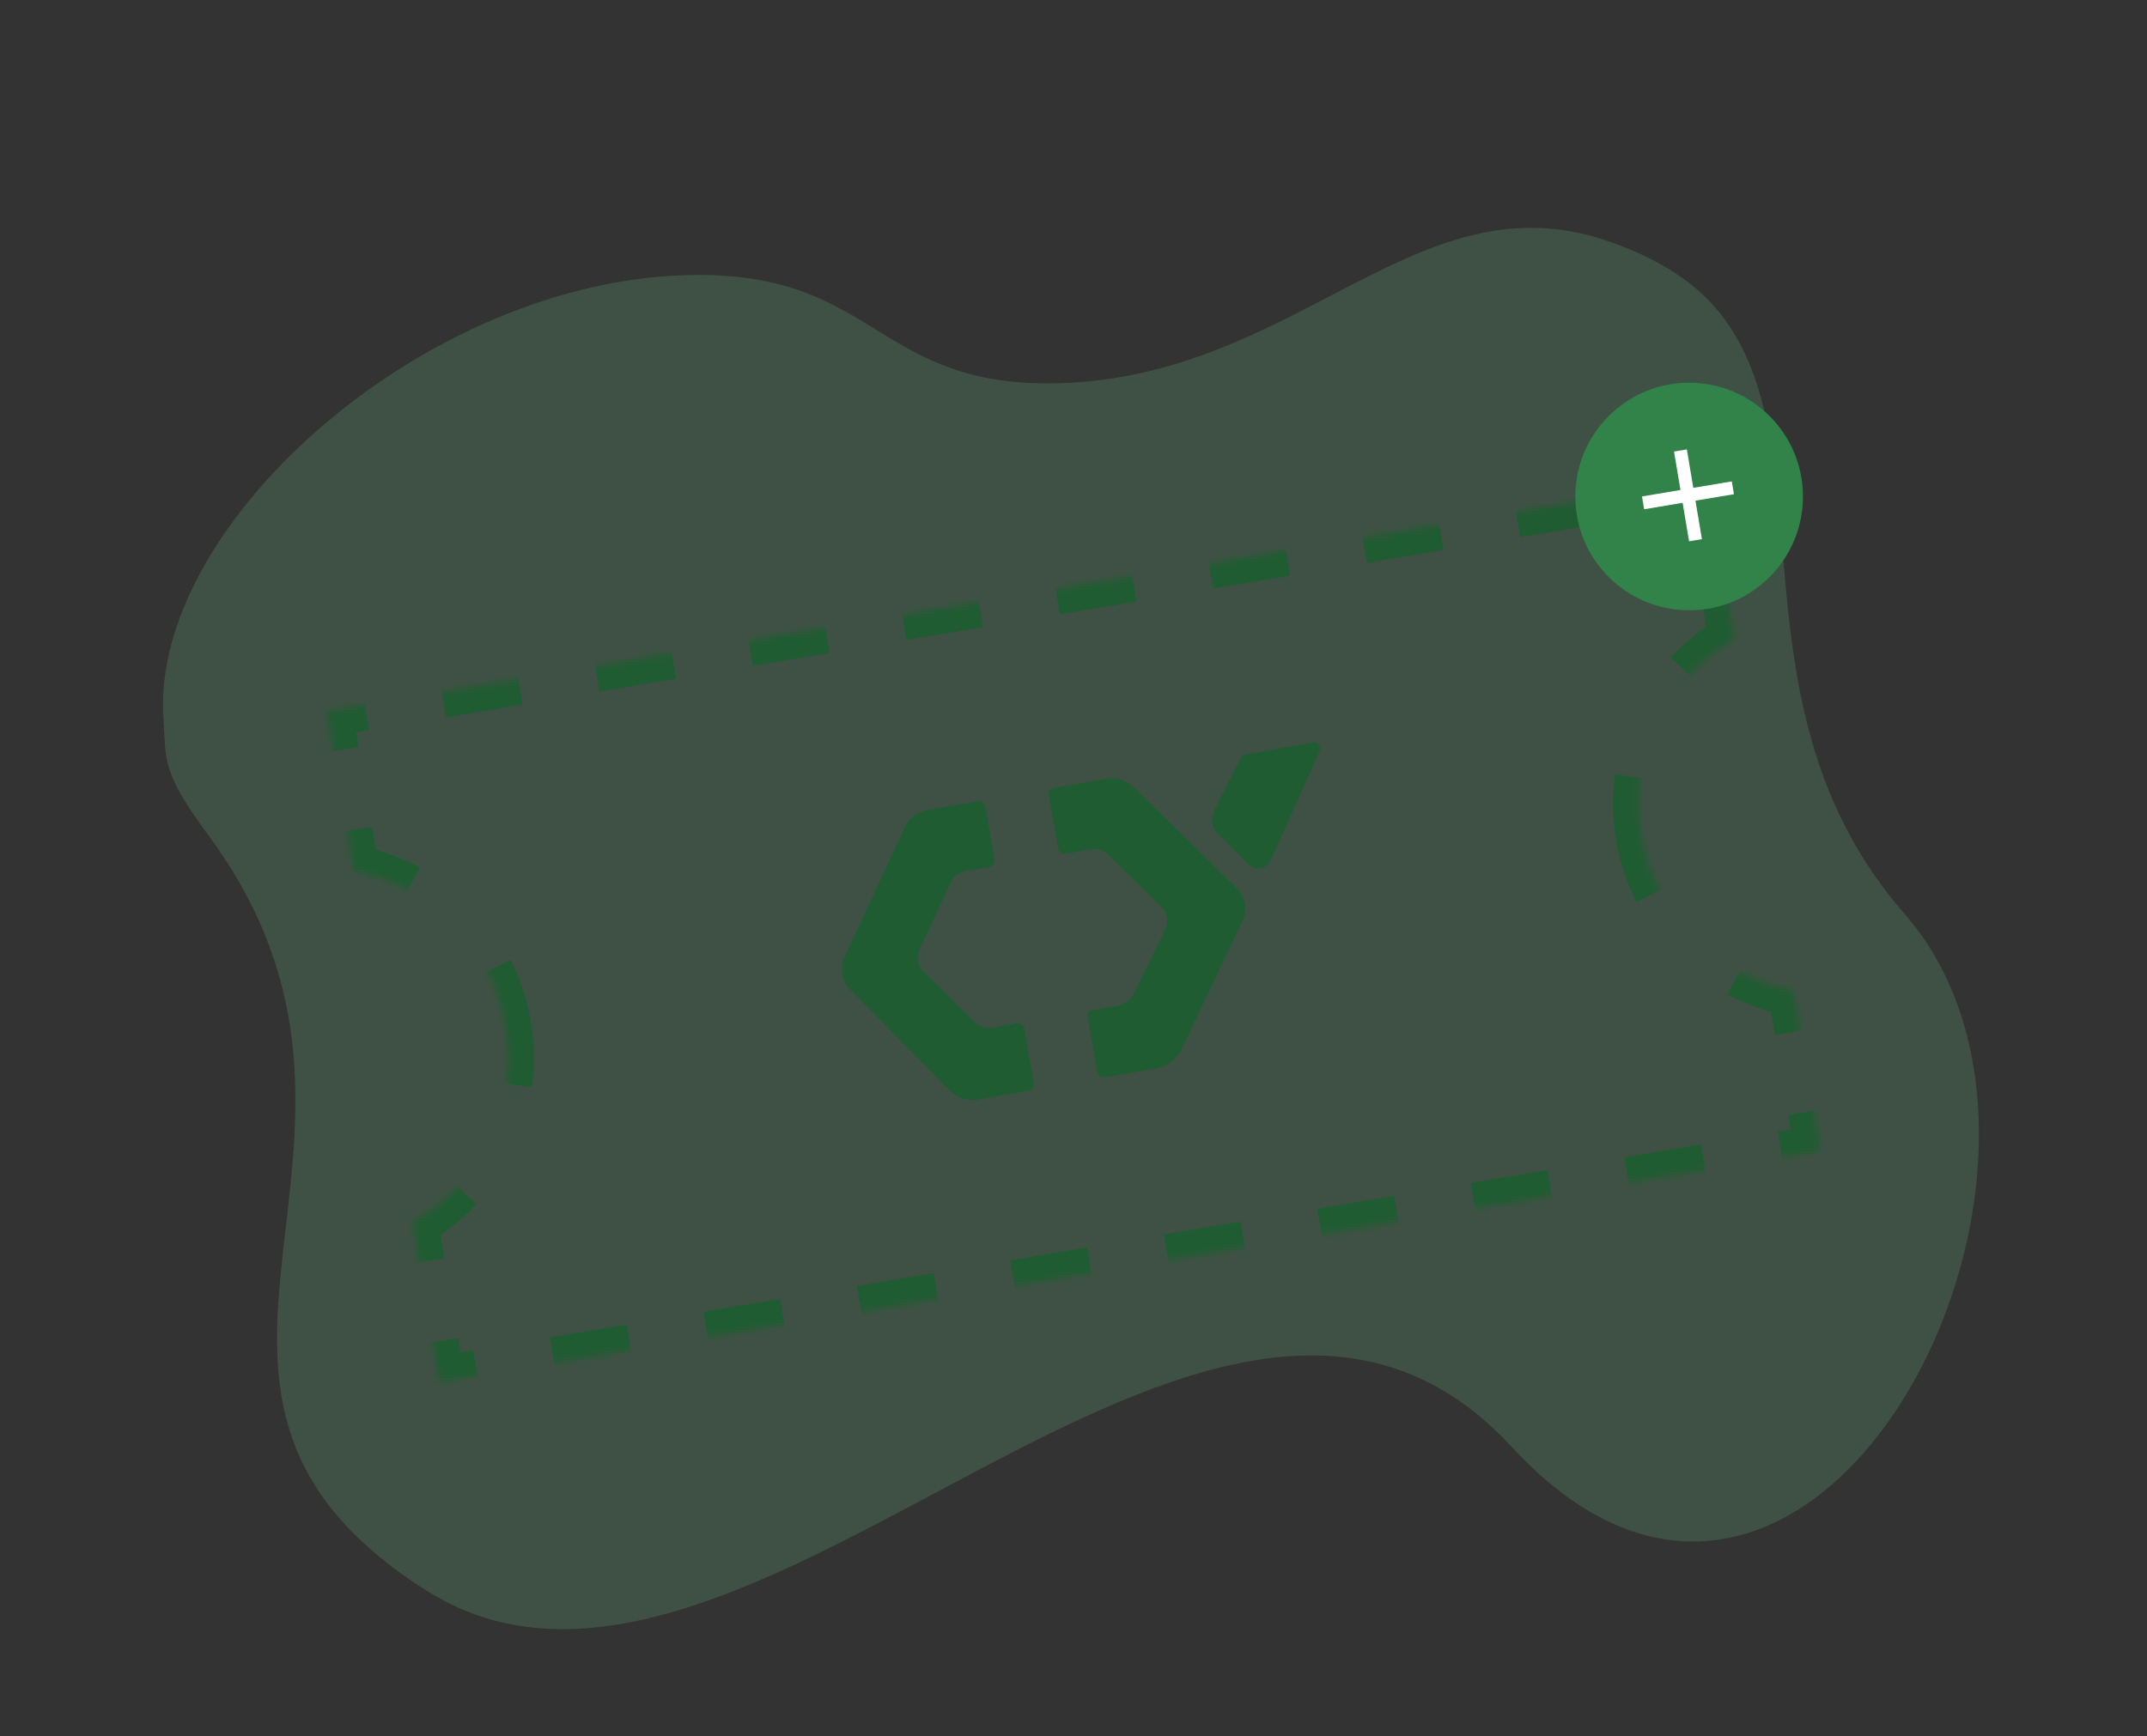 <svg width="335" height="271" viewBox="0 0 335 271" fill="none" xmlns="http://www.w3.org/2000/svg">
<rect x="0" y="0" width="335" height="271" fill="#333333" stroke="none"/>
<g clip-path="url(#clip0_4781_28880)">
<path opacity="0.25" d="M108.377 42.918C66.746 43.305 23.485 81.691 25.497 112.072C25.926 118.6 25.115 120.359 32.475 130.308C68.016 178.345 16.721 216.65 66.509 248.233C116.296 279.816 188.685 174.681 235.887 225.833C283.088 276.984 331.529 181.903 297.182 142.646C268.872 110.288 285.705 69.393 267.839 48.235C264.197 43.91 258.657 40.319 250.922 37.64C221.035 27.311 202.611 58.766 165.226 59.815C136.733 60.581 136.993 42.643 108.377 42.918Z" fill="#67AF79"/>
</g>
<mask id="path-2-inside-1_4781_28880" fill="white">
<path fill-rule="evenodd" clip-rule="evenodd" d="M50.948 110.997L266.479 74.839L270.664 99.787C260.184 105.763 254.016 117.83 256.129 130.421C258.241 143.013 268.009 152.407 279.865 154.636L284.051 179.583L68.52 215.741L64.335 190.794C74.815 184.817 80.983 172.75 78.87 160.159C76.758 147.567 66.99 138.174 55.133 135.945L50.948 110.997Z"/>
</mask>
<path d="M266.479 74.839L268.469 74.505L268.135 72.515L266.145 72.849L266.479 74.839ZM50.948 110.997L50.614 109.007L48.624 109.341L48.958 111.331L50.948 110.997ZM270.664 99.787L271.664 101.54L272.887 100.842L272.654 99.453L270.664 99.787ZM279.865 154.636L281.856 154.302L281.623 152.913L280.238 152.652L279.865 154.636ZM284.051 179.583L284.385 181.573L286.375 181.239L286.041 179.249L284.051 179.583ZM68.52 215.741L66.53 216.075L66.864 218.065L68.854 217.731L68.52 215.741ZM64.335 190.794L63.335 189.041L62.112 189.738L62.345 191.128L64.335 190.794ZM55.133 135.945L53.143 136.278L53.376 137.668L54.761 137.928L55.133 135.945ZM266.145 72.849L260.158 73.853L260.826 77.834L266.813 76.83L266.145 72.849ZM248.184 75.862L236.21 77.871L236.878 81.852L248.852 79.843L248.184 75.862ZM224.236 79.88L212.262 81.889L212.93 85.869L224.904 83.86L224.236 79.88ZM200.288 83.897L188.314 85.906L188.982 89.887L200.956 87.878L200.288 83.897ZM176.34 87.915L164.366 89.924L165.034 93.904L177.008 91.895L176.34 87.915ZM152.393 91.932L140.419 93.941L141.086 97.922L153.06 95.913L152.393 91.932ZM128.445 95.95L116.471 97.959L117.139 101.939L129.113 99.93L128.445 95.95ZM104.497 99.968L92.523 101.976L93.191 105.957L105.165 103.948L104.497 99.968ZM80.549 103.985L68.575 105.994L69.243 109.974L81.217 107.966L80.549 103.985ZM56.601 108.003L50.614 109.007L51.282 112.988L57.269 111.983L56.601 108.003ZM48.958 111.331L50.004 117.568L53.985 116.9L52.938 110.663L48.958 111.331ZM52.097 130.042L53.143 136.278L57.124 135.611L56.077 129.374L52.097 130.042ZM54.761 137.928C57.544 138.451 60.205 139.399 62.661 140.712L64.565 137.153C61.752 135.649 58.701 134.562 55.506 133.961L54.761 137.928ZM74.263 152.533C75.505 154.973 76.402 157.643 76.88 160.493L80.861 159.825C80.314 156.566 79.286 153.505 77.86 150.703L74.263 152.533ZM76.88 160.493C77.358 163.342 77.381 166.159 77.004 168.871L81.002 169.427C81.435 166.313 81.407 163.084 80.861 159.825L76.88 160.493ZM69.895 183.831C68.002 185.873 65.796 187.638 63.335 189.041L65.335 192.547C68.158 190.937 70.688 188.914 72.856 186.574L69.895 183.831ZM62.345 191.128L63.391 197.364L67.372 196.697L66.325 190.46L62.345 191.128ZM65.484 209.838L66.53 216.075L70.511 215.407L69.464 209.17L65.484 209.838ZM68.854 217.731L74.841 216.727L74.173 212.746L68.186 213.751L68.854 217.731ZM86.815 214.718L98.789 212.709L98.121 208.729L86.147 210.738L86.815 214.718ZM110.763 210.701L122.737 208.692L122.069 204.711L110.095 206.72L110.763 210.701ZM134.711 206.683L146.685 204.674L146.017 200.694L134.043 202.702L134.711 206.683ZM158.659 202.665L170.632 200.657L169.965 196.676L157.991 198.685L158.659 202.665ZM182.606 198.648L194.58 196.639L193.912 192.659L181.939 194.667L182.606 198.648ZM206.554 194.63L218.528 192.622L217.86 188.641L205.886 190.65L206.554 194.63ZM230.502 190.613L242.476 188.604L241.808 184.624L229.834 186.632L230.502 190.613ZM254.45 186.595L266.424 184.587L265.756 180.606L253.782 182.615L254.45 186.595ZM278.398 182.578L284.385 181.573L283.717 177.593L277.73 178.597L278.398 182.578ZM286.041 179.249L284.995 173.012L281.014 173.68L282.06 179.917L286.041 179.249ZM282.902 160.539L281.856 154.302L277.875 154.97L278.921 161.206L282.902 160.539ZM280.238 152.652C277.455 152.129 274.793 151.181 272.338 149.868L270.434 153.427C273.247 154.932 276.298 156.018 279.493 156.619L280.238 152.652ZM260.736 138.047C259.494 135.607 258.597 132.937 258.119 130.088L254.138 130.755C254.685 134.014 255.713 137.076 257.139 139.878L260.736 138.047ZM258.119 130.088C257.641 127.238 257.618 124.422 257.995 121.71L253.997 121.153C253.564 124.267 253.592 127.497 254.138 130.755L258.119 130.088ZM265.104 106.75C266.997 104.707 269.203 102.943 271.664 101.54L269.664 98.034C266.841 99.644 264.311 101.667 262.143 104.007L265.104 106.75ZM272.654 99.453L271.608 93.216L267.627 93.884L268.674 100.121L272.654 99.453ZM269.515 80.742L268.469 74.505L264.488 75.173L265.535 81.41L269.515 80.742ZM266.479 74.839L270.459 74.172L269.791 70.191L265.811 70.859L266.479 74.839ZM50.948 110.997L50.281 107.017L46.3 107.685L46.968 111.665L50.948 110.997ZM270.664 99.787L272.663 103.293L275.11 101.897L274.644 99.119L270.664 99.787ZM279.865 154.636L283.846 153.968L283.38 151.19L280.611 150.669L279.865 154.636ZM284.051 179.583L284.718 183.564L288.699 182.896L288.031 178.915L284.051 179.583ZM68.52 215.741L64.54 216.409L65.208 220.389L69.188 219.722L68.52 215.741ZM64.335 190.794L62.336 187.288L59.889 188.683L60.355 191.461L64.335 190.794ZM55.133 135.945L51.153 136.612L51.619 139.391L54.388 139.911L55.133 135.945ZM265.811 70.859L259.824 71.863L261.159 79.824L267.146 78.82L265.811 70.859ZM247.85 73.872L235.876 75.881L237.212 83.842L249.186 81.833L247.85 73.872ZM223.902 77.89L211.928 79.898L213.264 87.859L225.238 85.851L223.902 77.89ZM199.954 81.907L187.98 83.916L189.316 91.877L201.29 89.868L199.954 81.907ZM176.007 85.925L164.033 87.933L165.368 95.894L177.342 93.886L176.007 85.925ZM152.059 89.942L140.085 91.951L141.42 99.912L153.394 97.903L152.059 89.942ZM128.111 93.96L116.137 95.969L117.473 103.93L129.446 101.921L128.111 93.96ZM104.163 97.977L92.189 99.986L93.525 107.947L105.499 105.938L104.163 97.977ZM80.215 101.995L68.241 104.004L69.577 111.965L81.551 109.956L80.215 101.995ZM56.267 106.012L50.281 107.017L51.616 114.978L57.603 113.973L56.267 106.012ZM46.968 111.665L48.014 117.902L55.975 116.566L54.929 110.329L46.968 111.665ZM50.107 130.376L51.153 136.612L59.114 135.277L58.068 129.04L50.107 130.376ZM54.388 139.911C56.966 140.396 59.432 141.274 61.709 142.492L65.516 135.374C62.525 133.774 59.279 132.617 55.879 131.978L54.388 139.911ZM72.464 153.448C73.614 155.708 74.446 158.182 74.89 160.827L82.851 159.491C82.27 156.028 81.177 152.77 79.659 149.787L72.464 153.448ZM74.89 160.827C75.334 163.471 75.355 166.082 75.005 168.593L83 169.705C83.462 166.39 83.432 162.954 82.851 159.491L74.89 160.827ZM68.414 182.459C66.659 184.353 64.615 185.988 62.336 187.288L66.335 194.3C69.339 192.586 72.03 190.434 74.336 187.945L68.414 182.459ZM60.355 191.461L61.401 197.698L69.362 196.363L68.316 190.126L60.355 191.461ZM63.493 210.172L64.54 216.409L72.501 215.073L71.454 208.836L63.493 210.172ZM69.188 219.722L75.175 218.717L73.84 210.756L67.853 211.76L69.188 219.722ZM87.149 216.708L99.123 214.7L97.787 206.739L85.813 208.747L87.149 216.708ZM111.097 212.691L123.071 210.682L121.735 202.721L109.761 204.73L111.097 212.691ZM135.045 208.673L147.019 206.665L145.683 198.703L133.709 200.712L135.045 208.673ZM158.992 204.656L170.966 202.647L169.631 194.686L157.657 196.695L158.992 204.656ZM182.94 200.638L194.914 198.629L193.579 190.668L181.605 192.677L182.94 200.638ZM206.888 196.621L218.862 194.612L217.526 186.651L205.552 188.66L206.888 196.621ZM230.836 192.603L242.81 190.594L241.474 182.633L229.5 184.642L230.836 192.603ZM254.784 188.586L266.758 186.577L265.422 178.616L253.448 180.625L254.784 188.586ZM278.731 184.568L284.718 183.564L283.383 175.603L277.396 176.607L278.731 184.568ZM288.031 178.915L286.985 172.678L279.024 174.014L280.07 180.251L288.031 178.915ZM284.892 160.205L283.846 153.968L275.885 155.303L276.931 161.54L284.892 160.205ZM280.611 150.669C278.033 150.184 275.567 149.306 273.29 148.089L269.482 155.207C272.474 156.807 275.72 157.963 279.12 158.602L280.611 150.669ZM262.535 137.132C261.385 134.873 260.553 132.398 260.109 129.754L252.148 131.089C252.729 134.553 253.822 137.81 255.34 140.793L262.535 137.132ZM260.109 129.754C259.665 127.109 259.645 124.499 259.994 121.988L251.999 120.875C251.537 124.19 251.567 127.626 252.148 131.089L260.109 129.754ZM266.585 108.121C268.34 106.227 270.384 104.592 272.663 103.293L268.664 96.281C265.66 97.994 262.969 100.147 260.663 102.635L266.585 108.121ZM274.644 99.119L273.598 92.882L265.637 94.218L266.683 100.454L274.644 99.119ZM271.505 80.408L270.459 74.172L262.498 75.507L263.544 81.744L271.505 80.408Z" fill="#205C32" mask="url(#path-2-inside-1_4781_28880)"/>
<path d="M205.993 116.664C205.95 116.424 205.821 116.209 205.63 116.064C205.44 115.918 205.203 115.853 204.969 115.881L194.251 117.758C194.118 117.781 193.993 117.835 193.883 117.914C193.774 117.994 193.683 118.097 193.617 118.217L189.439 126.535C189.142 127.088 189.03 127.727 189.121 128.355C189.211 128.983 189.499 129.566 189.94 130.013L194.766 134.901C195.018 135.157 195.326 135.347 195.664 135.455C196.001 135.563 196.358 135.585 196.704 135.521C197.05 135.456 197.375 135.306 197.651 135.083C197.927 134.86 198.146 134.572 198.289 134.242C198.289 134.242 205.959 117.156 205.955 117.155C206.01 116.998 206.023 116.829 205.993 116.664Z" fill="#205C32"/>
<path d="M170.491 157.651L174.421 156.963C174.953 156.87 175.454 156.652 175.883 156.328C176.312 156.004 176.655 155.583 176.884 155.102L181.833 145.018C182.106 144.448 182.194 143.809 182.085 143.19C181.977 142.571 181.677 142.001 181.227 141.557L172.965 133.458C172.597 133.094 172.143 132.822 171.644 132.668C171.145 132.513 170.614 132.479 170.097 132.568L166.224 133.246C165.97 133.29 165.709 133.234 165.498 133.089C165.287 132.944 165.143 132.723 165.099 132.473L164.86 131.113L163.871 125.463L163.631 124.09C163.617 124.002 163.616 123.912 163.627 123.824L163.624 123.81L163.623 123.801C163.649 123.607 163.734 123.425 163.868 123.28C164.002 123.135 164.178 123.033 164.372 122.989L172.609 121.547C173.383 121.412 174.177 121.461 174.925 121.691C175.673 121.92 176.353 122.324 176.907 122.867L192.998 138.655C193.652 139.3 194.089 140.128 194.249 141.027C194.409 141.927 194.285 142.855 193.893 143.686L184.326 163.841C183.971 164.591 183.437 165.246 182.769 165.751C182.102 166.256 181.321 166.595 180.494 166.74L172.337 168.168C172.082 168.211 171.821 168.154 171.611 168.009C171.4 167.864 171.257 167.642 171.213 167.392L169.947 160.166C169.945 160.151 169.943 160.139 169.94 160.124L169.701 158.76C169.659 158.511 169.718 158.255 169.866 158.047C170.014 157.84 170.238 157.697 170.491 157.651Z" fill="#205C32"/>
<path d="M160.056 161.857L159.817 160.492C159.772 160.243 159.631 160.021 159.425 159.875C159.219 159.729 158.964 159.672 158.717 159.714L154.891 160.384C154.373 160.476 153.84 160.44 153.338 160.279C152.835 160.118 152.379 159.837 152.007 159.459L144.101 151.626C143.66 151.181 143.365 150.609 143.257 149.99C143.148 149.371 143.231 148.734 143.495 148.165L148.336 137.771C148.551 137.305 148.874 136.898 149.278 136.585C149.682 136.272 150.156 136.062 150.658 135.972L154.43 135.312C154.678 135.268 154.898 135.127 155.042 134.92C155.186 134.713 155.243 134.457 155.201 134.207L154.962 132.846L153.973 127.197L153.733 125.823C153.716 125.735 153.687 125.651 153.645 125.572C153.644 125.567 153.643 125.563 153.643 125.558L153.641 125.549C153.553 125.376 153.416 125.235 153.247 125.143C153.077 125.051 152.884 125.013 152.694 125.034L144.674 126.439C143.919 126.569 143.207 126.881 142.598 127.349C141.989 127.816 141.501 128.425 141.176 129.123L131.76 149.382C131.378 150.209 131.256 151.135 131.411 152.035C131.566 152.936 131.991 153.767 132.628 154.419L148.138 170.178C148.715 170.764 149.423 171.202 150.203 171.453C150.983 171.704 151.811 171.762 152.617 171.621L160.556 170.231C160.803 170.186 161.023 170.045 161.167 169.838C161.311 169.63 161.367 169.374 161.324 169.124L160.059 161.9C160.057 161.884 160.058 161.872 160.056 161.857Z" fill="#205C32"/>
<circle cx="263.56" cy="77.494" r="17.759" fill="#318349"/>
<path d="M270.55 77.135L264.545 78.142L265.552 84.147L263.551 84.483L262.543 78.478L256.539 79.485L256.203 77.484L262.208 76.476L261.2 70.471L263.202 70.136L264.209 76.141L270.214 75.133L270.55 77.135Z" fill="white"/>
<defs>
<clipPath id="clip0_4781_28880">
<rect width="283.337" height="218.759" fill="white" transform="translate(25.428 35.518)"/>
</clipPath>
</defs>
</svg>
